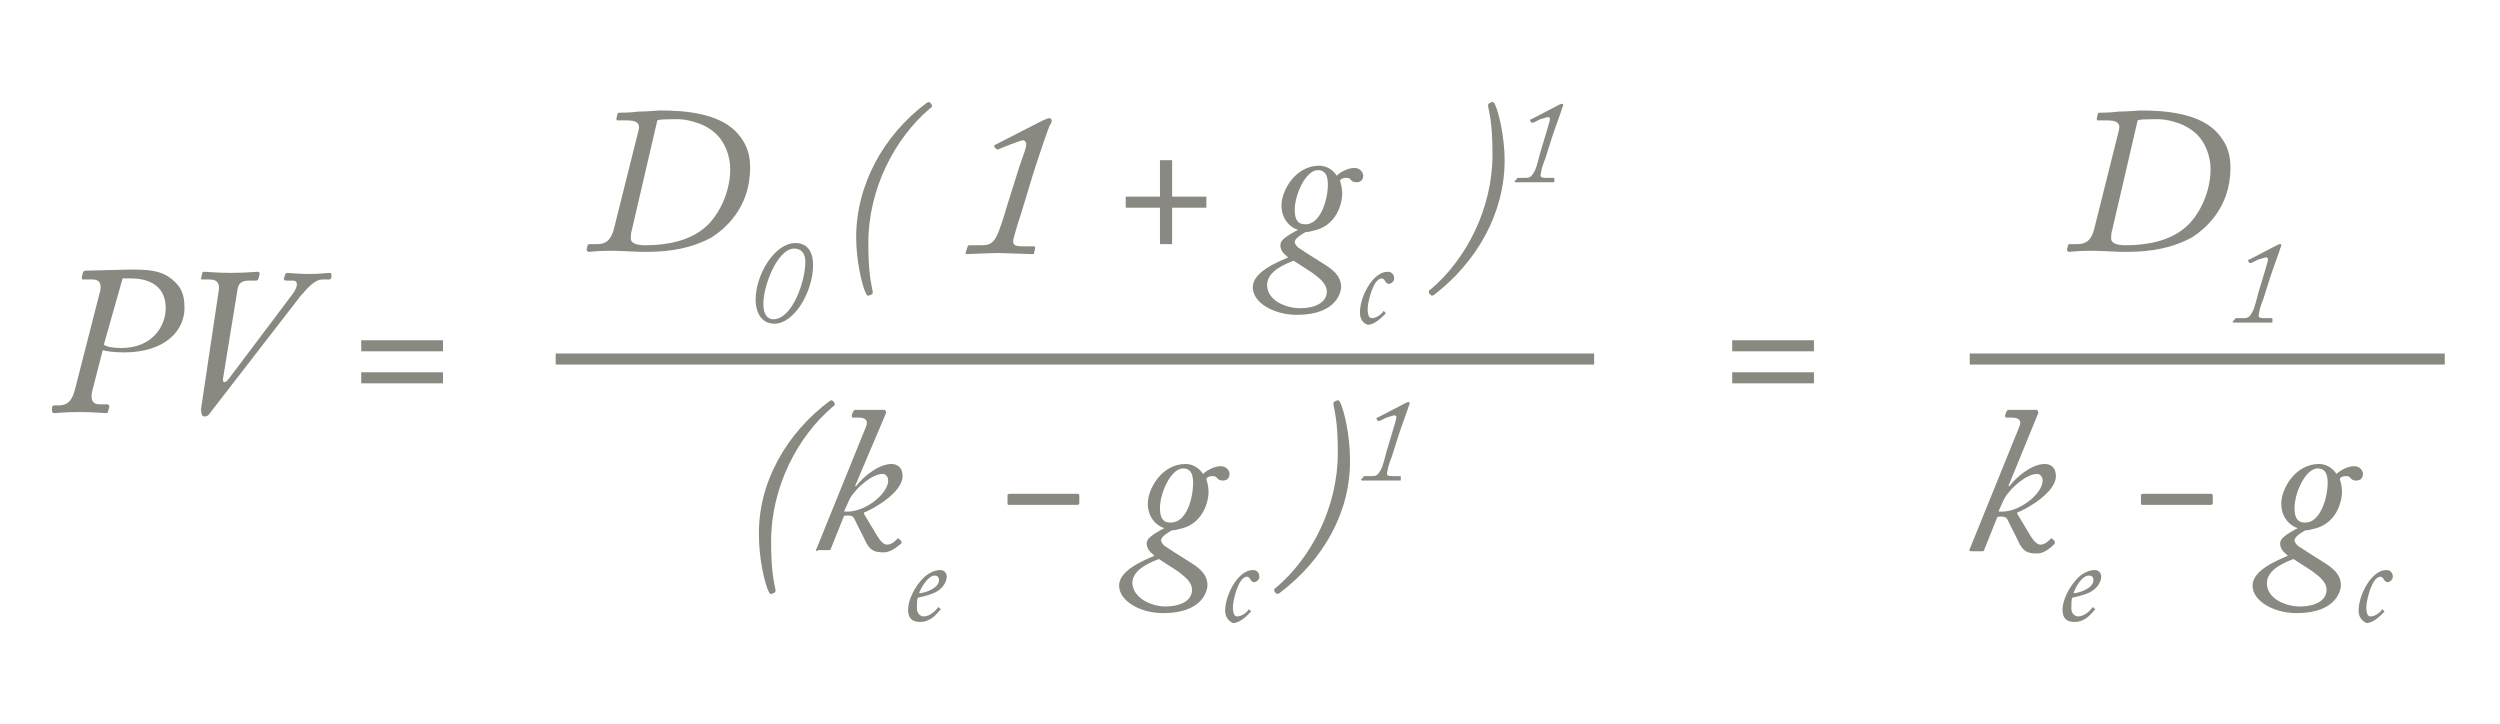 <?xml version="1.0" encoding="utf-8"?>
<!-- Generator: Adobe Illustrator 18.1.1, SVG Export Plug-In . SVG Version: 6.00 Build 0)  -->
<!DOCTYPE svg PUBLIC "-//W3C//DTD SVG 1.1//EN" "http://www.w3.org/Graphics/SVG/1.1/DTD/svg11.dtd">
<svg version="1.1" id="Breaks" xmlns="http://www.w3.org/2000/svg" xmlns:xlink="http://www.w3.org/1999/xlink" x="0px" y="0px"
	 viewBox="0 0 226.3 65.5" enable-background="new 0 0 226.3 65.5" xml:space="preserve">
<g>
	<g>
		<path fill="#898981" d="M9,26.6c0.2-0.6,0.2-1.3-0.6-1.3H7.5c-0.1,0-0.1-0.1-0.1-0.2l0.1-0.4c0-0.1,0.1-0.2,0.3-0.2s3.6-0.1,4-0.1
			c1.8,0,2.8,0.1,3.8,0.9c0.8,0.7,1.1,1.3,1.1,2.6c0,1.9-1.6,4-5.5,4c-0.8,0-1.6-0.1-1.9-0.2l-0.9,3.5c-0.2,0.7-0.2,1.4,0.6,1.4h0.7
			c0.1,0,0.2,0.1,0.2,0.2l-0.1,0.4c0,0.1-0.1,0.2-0.2,0.2c-0.2,0-1-0.1-2.5-0.1c-1.3,0-2,0.1-2.2,0.1c-0.1,0-0.2-0.1-0.2-0.2l0-0.3
			c0-0.1,0.1-0.2,0.2-0.2h0.4c1,0,1.3-0.7,1.5-1.5L9,26.6z M9.4,31.2c0.3,0.2,0.8,0.3,1.6,0.3c2.8,0,4-2,4-3.6
			c0-2.3-1.9-2.7-3.2-2.7c-0.2,0-0.6,0-0.7,0L9.4,31.2z"/>
		<path fill="#898981" d="M20.2,34.2c-0.1,0.5,0.2,0.5,0.5,0.1l5.8-7.7c0.5-0.7,0.5-1.2,0-1.2h-0.6c-0.2,0-0.2-0.1-0.2-0.2l0.1-0.3
			c0-0.1,0.1-0.2,0.2-0.2c0.2,0,0.9,0.1,2,0.1c1.1,0,1.6-0.1,1.8-0.1c0.2,0,0.2,0.1,0.2,0.2L30,25.1c0,0.1-0.1,0.2-0.2,0.2h-0.6
			c-0.7,0-1.3,0.7-2,1.5L19,37.4c-0.1,0.2-0.3,0.3-0.5,0.3c-0.2,0-0.3-0.2-0.3-0.7l1.6-10.7c0.1-0.6-0.1-1-0.8-1h-0.6
			c-0.2,0-0.2,0-0.2-0.1l0.1-0.4c0-0.1,0-0.2,0.2-0.2c0.2,0,1.1,0.1,2.4,0.1c1.4,0,2.2-0.1,2.4-0.1c0.2,0,0.2,0.1,0.2,0.2l-0.1,0.4
			c0,0.1-0.1,0.2-0.2,0.2h-0.6c-0.7,0-1,0.2-1.1,0.8L20.2,34.2z"/>
		<path fill="#898981" d="M40.1,30.8v1h-7.4v-1H40.1z M40.1,33.7v1h-7.4v-1H40.1z"/>
	</g>
	<g>
		<path fill="#898981" d="M57.8,11.8c0.2-0.7-0.3-0.9-1-0.9H56c-0.2,0-0.2,0-0.2-0.2l0.1-0.4c0-0.1,0.1-0.1,0.3-0.1s0.8,0,1.6-0.1
			c0.8,0,1.7-0.1,2-0.1c2.4,0,5.1,0.3,6.7,1.8c1.2,1.2,1.4,2.3,1.4,3.4c0,3.7-2.4,5.6-3.5,6.3c-2.4,1.3-4.9,1.3-6.2,1.3
			c-0.5,0-2.2-0.1-2.8-0.1c-1.4,0-2,0.1-2.1,0.1c-0.1,0-0.2-0.1-0.2-0.2l0.1-0.4c0-0.1,0.1-0.1,0.2-0.1H54c0.7,0,1.3-0.2,1.6-1.5
			L57.8,11.8z M57.2,20.8c-0.1,0.3-0.1,0.6-0.1,0.8c0,0.4,0.5,0.6,1.3,0.6c2,0,4-0.4,5.4-1.6c1.2-1,2.3-3.1,2.3-5.3
			c0-1.2-0.5-2.4-1.2-3.1c-0.6-0.6-1.4-1-2.2-1.2c-1-0.3-1.8-0.2-2.1-0.2c-0.3,0-0.9,0-1.1,0.1L57.2,20.8z"/>
		<path fill="#898981" d="M68.4,27.1c0-2.2,1.7-5.1,3.6-5.1c1.1,0,1.6,0.8,1.6,2c0,2.4-1.7,5.3-3.5,5.3C69,29.3,68.4,28.4,68.4,27.1
			z M72.9,23.7c0-0.8-0.4-1.2-1-1.2c-1.5,0-2.8,3.3-2.8,5c0,1,0.4,1.4,0.9,1.4C71.7,28.9,72.9,25.5,72.9,23.7z"/>
		<path fill="#898981" d="M83.9,9.3c0.2-0.1,0.2-0.1,0.4,0.1c0.1,0.2,0.1,0.3-0.1,0.4c-3.2,2.7-5.6,7.3-5.6,12.2
			c0,2.9,0.3,3.8,0.4,4.4c0,0.2,0,0.2-0.2,0.3c-0.2,0.1-0.3,0.1-0.4-0.1c-0.4-0.8-0.9-3.1-0.9-5.1C77.5,16.7,80,12.2,83.9,9.3z"/>
		<path fill="#898981" d="M87.6,22.3c0-0.1,0.1-0.1,0.2-0.1h1c0.7,0,1.1-0.1,1.5-1c0.1-0.2,0.5-1.3,0.9-2.7l1.1-3.5
			c0.4-1.1,0.6-1.7,0.6-1.9c0-0.2-0.1-0.4-0.3-0.4c-0.2,0-0.6,0.2-1.2,0.4l-1,0.4c-0.1,0.1-0.2,0-0.3-0.1L90,13.3
			c0-0.1,0-0.2,0.1-0.2l4.3-2.2c0.3-0.1,0.4-0.2,0.6-0.2c0.1,0,0.2,0.1,0.2,0.2c0,0.1,0,0.2-0.2,0.5c-0.1,0.2-0.9,2.5-1.5,4.4
			l-1,3.3c-0.3,0.9-0.6,1.9-0.7,2.3c-0.2,0.7-0.1,0.9,0.8,0.9h1c0.1,0,0.1,0.1,0.1,0.2l-0.1,0.4c0,0.1,0,0.1-0.2,0.1
			c-0.2,0-2.9-0.1-3.1-0.1c-0.3,0-2.7,0.1-2.8,0.1c-0.1,0-0.1-0.1-0.1-0.1L87.6,22.3z"/>
		<path fill="#898981" d="M105,22.1v-3.3h-3.1v-1h3.1v-3.3h1.1v3.3h3.1v1h-3.1v3.3H105z"/>
		<path fill="#898981" d="M113.4,26c0-1.4,2.3-2.3,3.2-2.7c-0.5-0.4-0.7-0.7-0.7-1.1c0-0.4,0.3-0.7,1.6-1.4
			c-0.5-0.1-1.5-0.8-1.5-2.2c0-1.4,1.3-3.6,3.4-3.6c0.9,0,1.4,0.6,1.6,0.9c0.2-0.2,0.9-0.7,1.6-0.7c0.6,0,0.8,0.5,0.8,0.7
			c0,0.2-0.1,0.6-0.6,0.6c-0.4,0-0.5-0.2-0.6-0.3c-0.1-0.1-0.2-0.1-0.4-0.1c-0.2,0-0.5,0.1-0.5,0.3c0.1,0.2,0.2,0.8,0.2,1.1
			c0,0.9-0.5,3-2.7,3.4c-0.3,0.1-0.5,0.1-0.6,0.1c-0.4,0.2-1,0.6-1,0.9c0,0.2,0.2,0.4,0.3,0.5c0.3,0.2,1.2,0.8,2.5,1.6
			c1.1,0.7,1.4,1.3,1.4,2c0,0.3-0.3,2.5-4,2.5C115.3,28.5,113.4,27.4,113.4,26z M117.7,27.9c1.3,0,2.4-0.5,2.4-1.5
			c0-0.8-0.8-1.3-1.3-1.7l-1.7-1.1c-1.6,0.6-2.4,1.3-2.4,2.2C114.7,27.2,116.4,27.9,117.7,27.9z M120.2,16.7c0-0.9-0.3-1.3-0.9-1.3
			c-1.1,0-2.1,2.2-2.1,3.6c0,0.9,0.3,1.3,0.9,1.3C119.5,20.4,120.2,18.1,120.2,16.7z"/>
		<path fill="#898981" d="M123.1,28.3c0-1.5,1.2-3.7,2.5-3.7c0.5,0,0.6,0.4,0.6,0.6c0,0.3-0.3,0.5-0.5,0.5c-0.1,0-0.2-0.1-0.3-0.2
			c0-0.1-0.2-0.3-0.3-0.3c-0.3,0-0.6,0.3-0.8,0.8c-0.3,0.6-0.5,1.6-0.5,1.9c0,0.8,0.2,0.9,0.4,0.9c0.4,0,0.9-0.4,1-0.6
			c0,0,0.1-0.1,0.1,0l0.1,0.1c0,0,0.1,0.1,0,0.1c-0.2,0.2-0.9,1-1.6,1C123.5,29.3,123.1,29,123.1,28.3z"/>
		<path fill="#898981" d="M129.8,26.7c-0.2,0.1-0.2,0.1-0.4-0.1c-0.1-0.2-0.1-0.3,0.1-0.4c3.2-2.7,5.6-7.3,5.6-12.2
			c0-2.9-0.3-3.8-0.4-4.4c0-0.2,0-0.2,0.2-0.3c0.2-0.1,0.3-0.1,0.4,0.1c0.4,0.8,0.9,3.1,0.9,5.1C136.2,19.3,133.7,23.7,129.8,26.7z"
			/>
		<path fill="#898981" d="M137.3,16.2c0-0.1,0.1-0.1,0.1-0.1h0.6c0.4,0,0.6,0,0.9-0.6c0.1-0.1,0.3-0.8,0.5-1.6l0.6-2
			c0.2-0.7,0.3-1,0.3-1.1c0-0.1,0-0.2-0.2-0.2c-0.1,0-0.3,0.1-0.7,0.2l-0.6,0.3c-0.1,0-0.1,0-0.2,0l-0.1-0.2c0-0.1,0-0.1,0.1-0.1
			l2.5-1.3c0.2-0.1,0.2-0.1,0.3-0.1c0.1,0,0.1,0,0.1,0.1c0,0,0,0.1-0.1,0.3c0,0.1-0.5,1.4-0.9,2.6l-0.6,1.9
			c-0.2,0.5-0.4,1.1-0.4,1.3c-0.1,0.4-0.1,0.5,0.5,0.5h0.6c0.1,0,0.1,0,0.1,0.1l0,0.2c0,0.1,0,0.1-0.1,0.1c-0.1,0-1.7,0-1.8,0
			c-0.2,0-1.5,0-1.6,0c0,0-0.1,0-0.1-0.1L137.3,16.2z"/>
		<path fill="#898981" d="M75.1,36.3c0.2-0.1,0.2-0.1,0.4,0.1c0.1,0.2,0.1,0.3-0.1,0.4c-3.2,2.7-5.6,7.3-5.6,12.2
			c0,2.9,0.3,3.8,0.4,4.4c0,0.2,0,0.2-0.2,0.3c-0.2,0.1-0.3,0.1-0.4-0.1c-0.4-0.8-0.9-3.1-0.9-5.1C68.6,43.7,71.2,39.2,75.1,36.3z"
			/>
		<path fill="#898981" d="M74,49.9c-0.1,0-0.2-0.1-0.1-0.2l4.5-11.1c0.2-0.5,0-0.8-0.7-0.8h-0.5c-0.1,0-0.1-0.1-0.1-0.2l0.1-0.3
			c0.1-0.1,0.1-0.2,0.2-0.2H80c0.2,0,0.2,0.2,0.2,0.3L77.4,44l0.1,0c0.6-0.8,2-2,3.2-2c0.4,0,1,0.2,1,1.1c0,1.5-2.7,3-3.5,3.3v0.1
			l1.2,2c0.3,0.5,0.6,0.8,0.9,0.8c0.4,0,0.7-0.3,0.9-0.5c0.1-0.1,0.1-0.1,0.2,0l0.2,0.2c0,0,0,0.1,0,0.2C81.5,49.2,80.8,50,80,50
			c-0.9,0-1.3-0.2-1.7-1.1l-1-2c-0.1-0.2-0.4-0.3-0.9-0.2l-1.2,3c0,0.1-0.1,0.1-0.3,0.1H74z M76.4,46.3c1.8,0.2,4-1.6,4-2.8
			c0-0.3-0.2-0.6-0.5-0.6c-1,0-2.3,1.3-2.5,1.6c-0.2,0.2-0.4,0.5-0.5,0.7L76.4,46.3z"/>
		<path fill="#898981" d="M82.2,55.2c0-0.9,0.6-2.1,1.4-2.9c0.4-0.4,1-0.7,1.5-0.7c0.4,0,0.6,0.3,0.6,0.6c0,0.5-0.4,1.1-1,1.4
			c-0.6,0.3-1.2,0.4-1.6,0.5c-0.1,0.1-0.1,0.5-0.1,1c0,0.5,0.4,0.7,0.6,0.7c0.5,0,1-0.4,1.3-0.8c0,0,0.1-0.1,0.1,0l0.1,0.1
			c0.1,0,0.1,0.1,0,0.1c-0.3,0.4-0.9,1.1-1.8,1.1C82.5,56.3,82.2,55.9,82.2,55.2z M83.2,53.7c0.4,0,1.8-0.4,1.8-1.2
			c0-0.2-0.1-0.4-0.4-0.4C84,52.1,83.3,53.3,83.2,53.7z"/>
		<path fill="#898981" d="M91.2,44.9c0-0.1,0-0.2,0.2-0.2h6.1c0.1,0,0.2,0,0.2,0.2v0.6c0,0.2-0.1,0.2-0.2,0.2h-6.1
			c-0.1,0-0.2,0-0.2-0.1V44.9z"/>
		<path fill="#898981" d="M101.3,53c0-1.4,2.3-2.3,3.2-2.7c-0.5-0.4-0.7-0.7-0.7-1.1c0-0.4,0.3-0.7,1.6-1.4
			c-0.5-0.1-1.5-0.8-1.5-2.2c0-1.4,1.3-3.6,3.4-3.6c0.9,0,1.4,0.6,1.6,0.9c0.2-0.2,0.9-0.7,1.6-0.7c0.6,0,0.8,0.5,0.8,0.7
			c0,0.2-0.1,0.6-0.6,0.6c-0.4,0-0.5-0.2-0.6-0.3c-0.1-0.1-0.2-0.1-0.4-0.1c-0.2,0-0.5,0.1-0.5,0.3c0.1,0.2,0.2,0.8,0.2,1.1
			c0,0.9-0.5,3-2.7,3.4c-0.3,0.1-0.5,0.1-0.6,0.1c-0.4,0.2-1,0.6-1,0.9c0,0.2,0.2,0.4,0.3,0.5c0.3,0.2,1.2,0.8,2.5,1.6
			c1.1,0.7,1.4,1.3,1.4,2c0,0.3-0.3,2.5-4,2.5C103.2,55.5,101.3,54.4,101.3,53z M105.5,54.9c1.3,0,2.4-0.5,2.4-1.5
			c0-0.8-0.8-1.3-1.3-1.7l-1.7-1.1c-1.6,0.6-2.4,1.3-2.4,2.2C102.6,54.2,104.3,54.9,105.5,54.9z M108,43.7c0-0.9-0.3-1.3-0.9-1.3
			c-1.1,0-2.1,2.2-2.1,3.6c0,0.9,0.3,1.3,0.9,1.3C107.4,47.4,108,45.1,108,43.7z"/>
		<path fill="#898981" d="M110.9,55.3c0-1.5,1.2-3.7,2.5-3.7c0.5,0,0.6,0.4,0.6,0.6c0,0.3-0.3,0.5-0.5,0.5c-0.1,0-0.2-0.1-0.3-0.2
			c0-0.1-0.2-0.3-0.3-0.3c-0.3,0-0.6,0.3-0.8,0.8c-0.3,0.6-0.5,1.6-0.5,1.9c0,0.8,0.2,0.9,0.4,0.9c0.4,0,0.9-0.4,1-0.6
			c0,0,0.1-0.1,0.1,0l0.1,0.1c0,0,0.1,0.1,0,0.1c-0.2,0.2-0.9,1-1.6,1C111.4,56.3,110.9,56,110.9,55.3z"/>
		<path fill="#898981" d="M115.8,53.7c-0.2,0.1-0.2,0.1-0.4-0.1c-0.1-0.2-0.1-0.3,0.1-0.4c3.2-2.7,5.6-7.3,5.6-12.2
			c0-2.9-0.3-3.8-0.4-4.4c0-0.2,0-0.2,0.2-0.3c0.2-0.1,0.3-0.1,0.4,0.1c0.4,0.8,0.9,3.1,0.9,5.1C122.3,46.3,119.8,50.7,115.8,53.7z"
			/>
		<path fill="#898981" d="M123.4,43.2c0-0.1,0.1-0.1,0.1-0.1h0.6c0.4,0,0.6,0,0.9-0.6c0.1-0.1,0.3-0.8,0.5-1.6l0.6-2
			c0.2-0.7,0.3-1,0.3-1.1c0-0.1,0-0.2-0.2-0.2c-0.1,0-0.3,0.1-0.7,0.2l-0.6,0.3c-0.1,0-0.1,0-0.2,0l-0.1-0.2c0-0.1,0-0.1,0.1-0.1
			l2.5-1.3c0.2-0.1,0.2-0.1,0.3-0.1c0.1,0,0.1,0,0.1,0.1c0,0,0,0.1-0.1,0.3c0,0.1-0.5,1.4-0.9,2.6l-0.6,1.9
			c-0.2,0.5-0.4,1.1-0.4,1.3c-0.1,0.4-0.1,0.5,0.5,0.5h0.6c0.1,0,0.1,0,0.1,0.1l0,0.2c0,0.1,0,0.1-0.1,0.1c-0.1,0-1.7,0-1.8,0
			c-0.2,0-1.5,0-1.6,0c0,0-0.1,0-0.1-0.1L123.4,43.2z"/>
	</g>
	<g>
		<path fill="#898981" d="M164.2,30.8v1h-7.4v-1H164.2z M164.2,33.7v1h-7.4v-1H164.2z"/>
	</g>
	<g>
		<path fill="#898981" d="M191.8,11.8c0.2-0.7-0.3-0.9-1-0.9H190c-0.2,0-0.2,0-0.2-0.2l0.1-0.4c0-0.1,0.1-0.1,0.3-0.1s0.8,0,1.6-0.1
			c0.8,0,1.7-0.1,2-0.1c2.4,0,5.1,0.3,6.7,1.8c1.2,1.2,1.4,2.3,1.4,3.4c0,3.7-2.4,5.6-3.5,6.3c-2.4,1.3-4.9,1.3-6.2,1.3
			c-0.5,0-2.2-0.1-2.8-0.1c-1.4,0-2,0.1-2.1,0.1c-0.1,0-0.2-0.1-0.2-0.2l0.1-0.4c0-0.1,0.1-0.1,0.2-0.1h0.6c0.7,0,1.3-0.2,1.6-1.5
			L191.8,11.8z M191.2,20.8c-0.1,0.3-0.1,0.6-0.1,0.8c0,0.4,0.5,0.6,1.3,0.6c2,0,4-0.4,5.4-1.6c1.2-1,2.3-3.1,2.3-5.3
			c0-1.2-0.5-2.4-1.2-3.1c-0.6-0.6-1.4-1-2.2-1.2c-1-0.3-1.8-0.2-2.1-0.2c-0.3,0-0.9,0-1.1,0.1L191.2,20.8z"/>
		<path fill="#898981" d="M202.3,28.9c0-0.1,0.1-0.1,0.1-0.1h0.6c0.4,0,0.6,0,0.9-0.6c0.1-0.1,0.3-0.8,0.5-1.6l0.6-2
			c0.2-0.7,0.3-1,0.3-1.1c0-0.1,0-0.2-0.2-0.2c-0.1,0-0.3,0.1-0.7,0.2l-0.6,0.3c-0.1,0-0.1,0-0.2,0l-0.1-0.2c0-0.1,0-0.1,0.1-0.1
			l2.5-1.3c0.2-0.1,0.2-0.1,0.3-0.1c0.1,0,0.1,0,0.1,0.1c0,0,0,0.1-0.1,0.3c0,0.1-0.5,1.4-0.9,2.6l-0.6,1.9
			c-0.2,0.5-0.4,1.1-0.4,1.3c-0.1,0.4-0.1,0.5,0.5,0.5h0.6c0.1,0,0.1,0,0.1,0.1l0,0.2c0,0.1,0,0.1-0.1,0.1c-0.1,0-1.7,0-1.8,0
			c-0.2,0-1.5,0-1.6,0c0,0-0.1,0-0.1-0.1L202.3,28.9z"/>
		<path fill="#898981" d="M178.4,49.9c-0.1,0-0.2-0.1-0.1-0.2l4.5-11.1c0.2-0.5,0-0.8-0.7-0.8h-0.5c-0.1,0-0.1-0.1-0.1-0.2l0.1-0.3
			c0.1-0.1,0.1-0.2,0.2-0.2h2.5c0.2,0,0.2,0.2,0.2,0.3l-2.7,6.6l0.1,0c0.6-0.8,2-2,3.2-2c0.4,0,1,0.2,1,1.1c0,1.5-2.7,3-3.5,3.3v0.1
			l1.2,2c0.3,0.5,0.6,0.8,0.9,0.8c0.4,0,0.7-0.3,0.9-0.5c0.1-0.1,0.1-0.1,0.2,0L186,49c0,0,0,0.1,0,0.2c-0.1,0.1-0.8,0.9-1.6,0.9
			c-0.9,0-1.3-0.2-1.7-1.1l-1-2c-0.1-0.2-0.4-0.3-0.9-0.2l-1.2,3c0,0.1-0.1,0.1-0.3,0.1H178.4z M180.9,46.3c1.8,0.2,4-1.6,4-2.8
			c0-0.3-0.2-0.6-0.5-0.6c-1,0-2.3,1.3-2.5,1.6c-0.2,0.2-0.4,0.5-0.5,0.7L180.9,46.3z"/>
		<path fill="#898981" d="M186.7,55.2c0-0.9,0.6-2.1,1.4-2.9c0.4-0.4,1-0.7,1.5-0.7c0.4,0,0.6,0.3,0.6,0.6c0,0.5-0.4,1.1-1,1.4
			c-0.6,0.3-1.2,0.4-1.6,0.5c-0.1,0.1-0.1,0.5-0.1,1c0,0.5,0.4,0.7,0.6,0.7c0.5,0,1-0.4,1.3-0.8c0,0,0.1-0.1,0.1,0l0.1,0.1
			c0.1,0,0.1,0.1,0,0.1c-0.3,0.4-0.9,1.1-1.8,1.1C187,56.3,186.7,55.9,186.7,55.2z M187.7,53.7c0.4,0,1.8-0.4,1.8-1.2
			c0-0.2-0.1-0.4-0.4-0.4C188.4,52.1,187.8,53.3,187.7,53.7z"/>
		<path fill="#898981" d="M193.8,44.9c0-0.1,0-0.2,0.2-0.2h6.1c0.1,0,0.2,0,0.2,0.2v0.6c0,0.2-0.1,0.2-0.2,0.2h-6.1
			c-0.1,0-0.2,0-0.2-0.1V44.9z"/>
		<path fill="#898981" d="M203.9,53c0-1.4,2.3-2.3,3.2-2.7c-0.5-0.4-0.7-0.7-0.7-1.1c0-0.4,0.3-0.7,1.6-1.4
			c-0.5-0.1-1.5-0.8-1.5-2.2c0-1.4,1.3-3.6,3.4-3.6c0.9,0,1.4,0.6,1.6,0.9c0.2-0.2,0.9-0.7,1.6-0.7c0.6,0,0.8,0.5,0.8,0.7
			c0,0.2-0.1,0.6-0.6,0.6c-0.4,0-0.5-0.2-0.6-0.3c-0.1-0.1-0.2-0.1-0.4-0.1c-0.2,0-0.5,0.1-0.5,0.3c0.1,0.2,0.2,0.8,0.2,1.1
			c0,0.9-0.5,3-2.7,3.4c-0.3,0.1-0.5,0.1-0.6,0.1c-0.4,0.2-1,0.6-1,0.9c0,0.2,0.2,0.4,0.3,0.5c0.3,0.2,1.2,0.8,2.5,1.6
			c1.1,0.7,1.4,1.3,1.4,2c0,0.3-0.3,2.5-4,2.5C205.8,55.5,203.9,54.4,203.9,53z M208.2,54.9c1.3,0,2.4-0.5,2.4-1.5
			c0-0.8-0.8-1.3-1.3-1.7l-1.7-1.1c-1.6,0.6-2.4,1.3-2.4,2.2C205.2,54.2,206.9,54.9,208.2,54.9z M210.7,43.7c0-0.9-0.3-1.3-0.9-1.3
			c-1.1,0-2.1,2.2-2.1,3.6c0,0.9,0.3,1.3,0.9,1.3C210,47.4,210.7,45.1,210.7,43.7z"/>
		<path fill="#898981" d="M213.5,55.3c0-1.5,1.2-3.7,2.5-3.7c0.5,0,0.6,0.4,0.6,0.6c0,0.3-0.3,0.5-0.5,0.5c-0.1,0-0.2-0.1-0.3-0.2
			c0-0.1-0.2-0.3-0.3-0.3c-0.3,0-0.6,0.3-0.8,0.8c-0.3,0.6-0.5,1.6-0.5,1.9c0,0.8,0.2,0.9,0.4,0.9c0.4,0,0.9-0.4,1-0.6
			c0,0,0.1-0.1,0.1,0l0.1,0.1c0,0,0.1,0.1,0,0.1c-0.2,0.2-0.9,1-1.6,1C214,56.3,213.5,56,213.5,55.3z"/>
	</g>
	<g>
		<rect x="50.3" y="32" fill="#898981" width="94" height="1"/>
	</g>
	<g>
		<rect x="178.3" y="32" fill="#898981" width="43" height="1"/>
	</g>
</g>
</svg>
